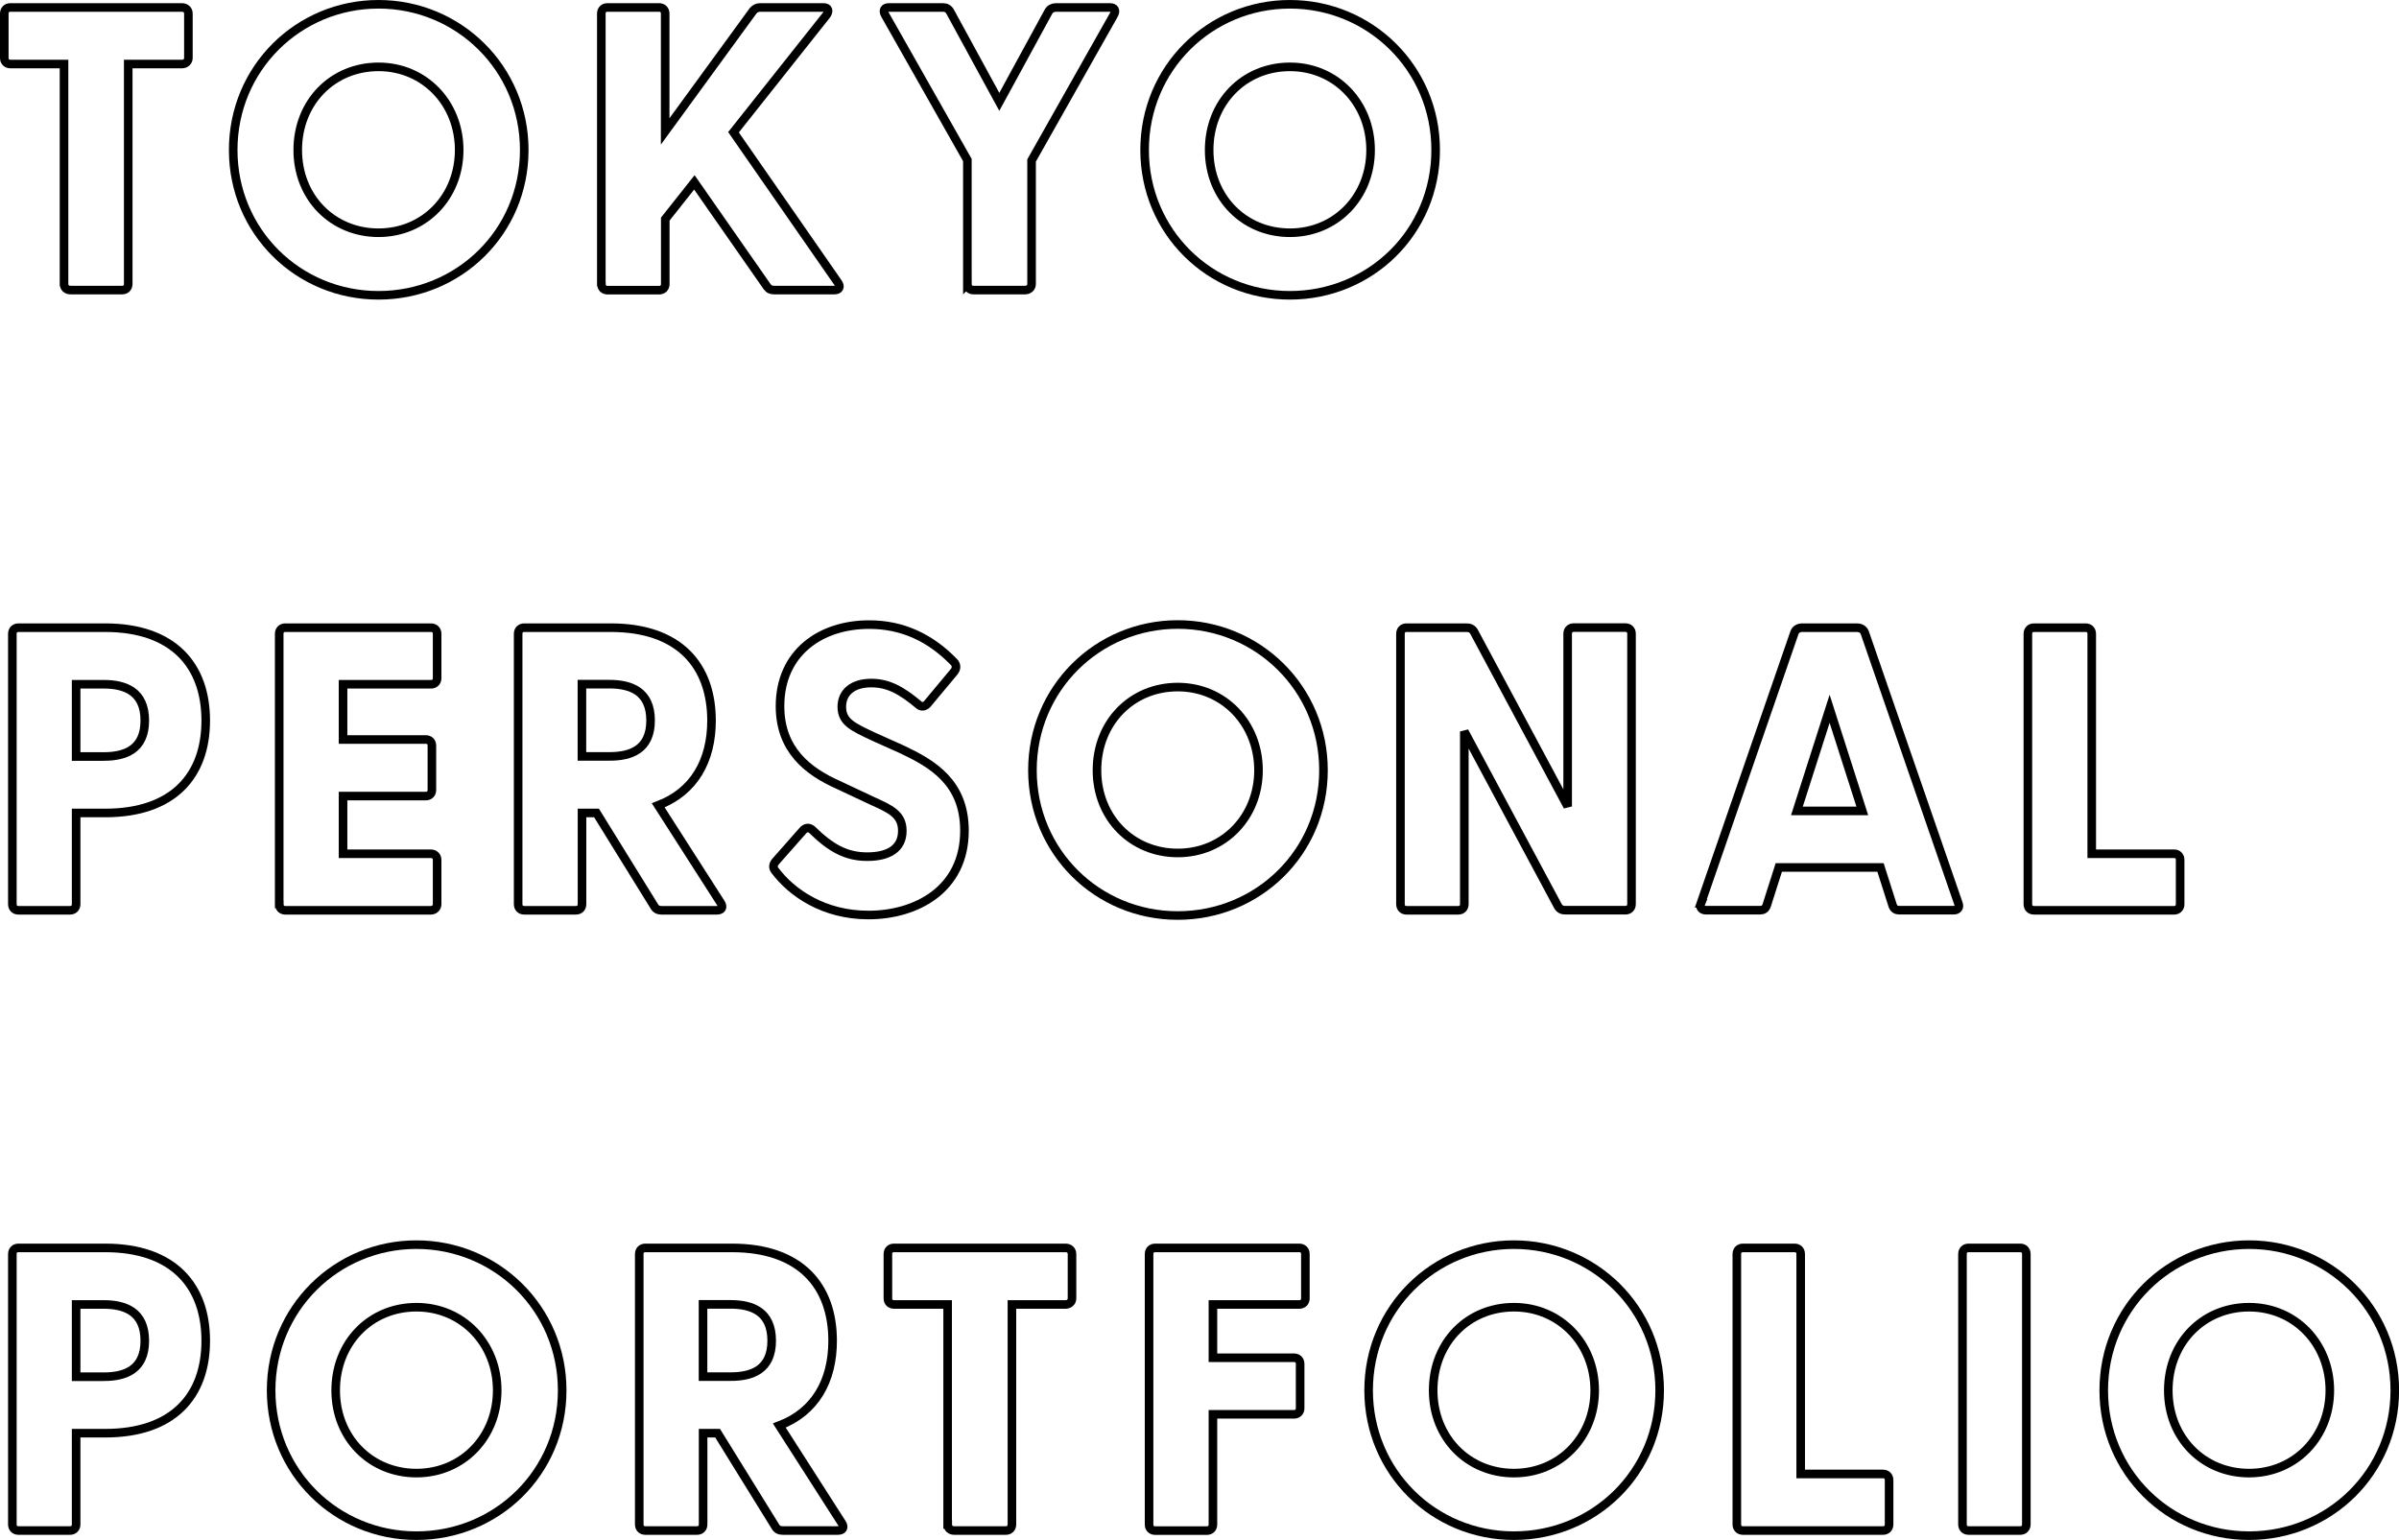 <?xml version="1.0" encoding="UTF-8"?>
<svg id="_レイヤー_2" data-name="レイヤー 2" xmlns="http://www.w3.org/2000/svg" viewBox="0 0 279.51 179.44">
  <defs>
    <style>
      .cls-1 {
        fill: none;
        stroke: #000;
      }
    </style>
  </defs>
  <g id="_レイヤー_1-2" data-name="レイヤー 1">
    <g>
      <path class="cls-1" d="m1.44,105.36v-31.51c0-.42.28-.71.71-.71h10.11c7.95,0,11.71,4.42,11.71,10.82s-3.76,10.77-11.71,10.77h-3.39v10.63c0,.42-.28.71-.71.71H2.15c-.42,0-.71-.28-.71-.71Zm10.63-17.21c2.49,0,4.8-.8,4.8-4.19s-2.3-4.23-4.8-4.23h-3.2v8.42h3.2Z"/>
      <path class="cls-1" d="m32.53,105.36v-31.51c0-.42.28-.71.71-.71h16.98c.42,0,.71.28.71.71v5.17c0,.42-.28.71-.71.71h-10.25v6.44h9.64c.42,0,.71.28.71.71v5.17c0,.42-.28.71-.71.71h-9.64v6.72h10.21c.42,0,.75.28.75.71v5.17c0,.42-.33.71-.75.71h-16.93c-.42,0-.71-.28-.71-.71Z"/>
      <path class="cls-1" d="m76.22,105.59l-6.72-10.86h-1.69v10.63c0,.42-.28.71-.71.71h-6.02c-.42,0-.71-.28-.71-.71v-31.51c0-.42.28-.71.71-.71h10.11c7.95,0,11.71,4.42,11.71,10.82,0,4.66-2.02,8.28-6.21,9.88l7.29,11.38c.33.52.09.85-.47.85h-6.44c-.38,0-.66-.14-.85-.47Zm-5.22-17.45c2.49,0,4.8-.8,4.8-4.19s-2.3-4.23-4.8-4.23h-3.2v8.42h3.2Z"/>
      <path class="cls-1" d="m90.28,101.41c-.23-.28-.23-.66.09-1.03l3.15-3.57c.28-.33.66-.47,1.08-.14,2.16,2.12,3.95,3.15,6.44,3.15s4.09-.94,4.09-3.01c0-1.93-1.41-2.54-3.48-3.48l-4-1.88c-3.48-1.55-6.77-4.04-6.77-9.17,0-6.16,4.66-9.5,10.39-9.5,3.9,0,7.15,1.55,9.88,4.37.28.28.33.71.05,1.08l-3.1,3.72c-.24.33-.66.47-.99.23-2.12-1.79-3.67-2.59-5.6-2.59-2.16,0-3.43,1.08-3.43,2.77,0,1.79,1.32,2.35,3.71,3.48l3.34,1.5c3.48,1.65,7.24,3.81,7.24,9.45,0,6.87-5.64,9.83-11.19,9.83-5.22,0-8.94-2.59-10.91-5.22Z"/>
      <path class="cls-1" d="m120.29,89.75c0-9.55,7.62-16.98,16.93-16.98s16.98,7.43,16.98,16.98-7.62,16.93-16.98,16.93-16.93-7.43-16.93-16.93Zm16.93,9.64c5.36,0,9.41-4.19,9.41-9.64s-4.04-9.69-9.41-9.69-9.41,4.14-9.41,9.69,4.09,9.64,9.41,9.64Z"/>
      <path class="cls-1" d="m181.52,105.59l-10.91-20.36v20.13c0,.42-.28.71-.71.71h-6.02c-.42,0-.71-.28-.71-.71v-31.51c0-.42.28-.71.71-.71h7.01c.38,0,.66.14.85.47l10.91,20.36v-20.13c0-.42.28-.71.71-.71h6.02c.42,0,.71.28.71.71v31.51c0,.42-.28.71-.71.71h-7.01c-.38,0-.66-.14-.85-.47Z"/>
      <path class="cls-1" d="m198.17,105.26l10.91-31.56c.14-.38.52-.56.89-.56h6.4c.38,0,.75.19.89.56l10.91,31.56c.19.47-.05.8-.56.8h-6.3c-.38,0-.66-.14-.8-.56l-1.41-4.42h-11.85l-1.41,4.42c-.14.42-.42.56-.8.56h-6.25c-.52,0-.8-.33-.61-.8Zm18.81-10.77l-3.81-11.9-3.81,11.9h7.62Z"/>
      <path class="cls-1" d="m236.27,105.36v-31.51c0-.42.28-.71.71-.71h6.02c.42,0,.71.28.71.71v25.63h9.59c.42,0,.71.28.71.71v5.17c0,.42-.28.71-.71.71h-16.32c-.42,0-.71-.28-.71-.71Z"/>
    </g>
    <g>
      <path class="cls-1" d="m1.44,177.63v-31.51c0-.42.28-.71.71-.71h10.11c7.95,0,11.71,4.42,11.71,10.82s-3.76,10.77-11.71,10.77h-3.39v10.63c0,.42-.28.71-.71.71H2.15c-.42,0-.71-.28-.71-.71Zm10.63-17.21c2.49,0,4.8-.8,4.8-4.19s-2.3-4.23-4.8-4.23h-3.2v8.42h3.2Z"/>
      <path class="cls-1" d="m31.59,162.01c0-9.55,7.62-16.98,16.93-16.98s16.98,7.43,16.98,16.98-7.62,16.93-16.98,16.93-16.93-7.43-16.93-16.93Zm16.93,9.64c5.36,0,9.41-4.19,9.41-9.64s-4.04-9.69-9.41-9.69-9.41,4.14-9.41,9.69,4.09,9.64,9.41,9.64Z"/>
      <path class="cls-1" d="m90.33,177.86l-6.72-10.86h-1.69v10.63c0,.42-.28.71-.71.71h-6.02c-.42,0-.71-.28-.71-.71v-31.51c0-.42.28-.71.71-.71h10.11c7.95,0,11.71,4.42,11.71,10.82,0,4.66-2.02,8.28-6.21,9.88l7.29,11.38c.33.52.09.85-.47.85h-6.44c-.38,0-.66-.14-.85-.47Zm-5.22-17.45c2.49,0,4.8-.8,4.8-4.19s-2.3-4.23-4.8-4.23h-3.2v8.42h3.2Z"/>
      <path class="cls-1" d="m110.41,177.63v-25.63h-6.25c-.42,0-.71-.28-.71-.71v-5.17c0-.42.28-.71.71-.71h19.99c.42,0,.75.28.75.71v5.17c0,.42-.33.71-.75.71h-6.25v25.63c0,.42-.28.71-.71.71h-6.02c-.42,0-.75-.28-.75-.71Z"/>
      <path class="cls-1" d="m133.88,177.63v-31.51c0-.42.28-.71.71-.71h16.79c.42,0,.71.28.71.71v5.17c0,.42-.28.71-.71.71h-10.06v6.21h9.45c.42,0,.71.28.71.71v5.17c0,.42-.28.71-.71.71h-9.45v12.84c0,.42-.28.71-.71.71h-6.02c-.42,0-.71-.28-.71-.71Z"/>
      <path class="cls-1" d="m159.46,162.01c0-9.55,7.62-16.98,16.93-16.98s16.98,7.43,16.98,16.98-7.62,16.93-16.98,16.93-16.93-7.43-16.93-16.93Zm16.93,9.64c5.36,0,9.41-4.19,9.41-9.64s-4.04-9.69-9.41-9.69-9.41,4.14-9.41,9.69,4.09,9.64,9.41,9.64Z"/>
      <path class="cls-1" d="m202.36,177.63v-31.51c0-.42.28-.71.71-.71h6.02c.42,0,.71.28.71.71v25.63h9.59c.42,0,.71.28.71.71v5.17c0,.42-.28.71-.71.71h-16.32c-.42,0-.71-.28-.71-.71Z"/>
      <path class="cls-1" d="m228.65,177.63v-31.51c0-.42.28-.71.71-.71h6.02c.42,0,.71.28.71.71v31.51c0,.42-.28.71-.71.71h-6.02c-.42,0-.71-.28-.71-.71Z"/>
      <path class="cls-1" d="m245.11,162.01c0-9.55,7.62-16.98,16.93-16.98s16.98,7.43,16.98,16.98-7.62,16.93-16.98,16.93-16.93-7.43-16.93-16.93Zm16.93,9.64c5.36,0,9.41-4.19,9.41-9.64s-4.04-9.69-9.41-9.69-9.41,4.14-9.41,9.69,4.09,9.64,9.41,9.64Z"/>
    </g>
    <g>
      <path class="cls-1" d="m7.46,33.09V7.46H1.21c-.42,0-.71-.28-.71-.71V1.58c0-.42.28-.71.71-.71h19.99c.42,0,.75.28.75.71v5.17c0,.42-.33.71-.75.71h-6.26v25.63c0,.42-.28.71-.71.71h-6.02c-.42,0-.75-.28-.75-.71Z"/>
      <path class="cls-1" d="m27.17,17.48C27.17,7.93,34.79.5,44.1.5s16.98,7.43,16.98,16.98-7.62,16.93-16.98,16.93-16.93-7.43-16.93-16.93Zm16.93,9.64c5.36,0,9.4-4.19,9.4-9.64s-4.04-9.69-9.4-9.69-9.41,4.14-9.41,9.69,4.09,9.64,9.41,9.64Z"/>
      <path class="cls-1" d="m70.06,33.09V1.58c0-.42.28-.71.71-.71h6.02c.42,0,.71.28.71.71v13.73l10.25-14.06c.24-.28.52-.38.85-.38h7.34c.61,0,.66.42.38.85l-10.86,13.69,12.18,17.54c.33.47.14.85-.42.85h-7.01c-.38,0-.61-.09-.85-.42l-8.46-12.13-3.39,4.28v7.57c0,.42-.28.71-.71.71h-6.02c-.42,0-.71-.28-.71-.71Z"/>
      <path class="cls-1" d="m112.71,33.09v-14.44L103.12,1.72c-.28-.52-.09-.85.47-.85h6.25c.38,0,.66.14.85.47l5.74,10.53,5.74-10.53c.19-.33.52-.47.89-.47h6.25c.56,0,.75.33.47.85l-9.59,16.98v14.39c0,.42-.33.71-.75.71h-6.02c-.42,0-.71-.28-.71-.71Z"/>
      <path class="cls-1" d="m133.36,17.48c0-9.55,7.62-16.98,16.93-16.98s16.98,7.43,16.98,16.98-7.62,16.93-16.98,16.93-16.93-7.43-16.93-16.93Zm16.93,9.64c5.36,0,9.4-4.19,9.4-9.64s-4.04-9.69-9.4-9.69-9.41,4.14-9.41,9.69,4.09,9.64,9.41,9.64Z"/>
    </g>
  </g>
</svg>